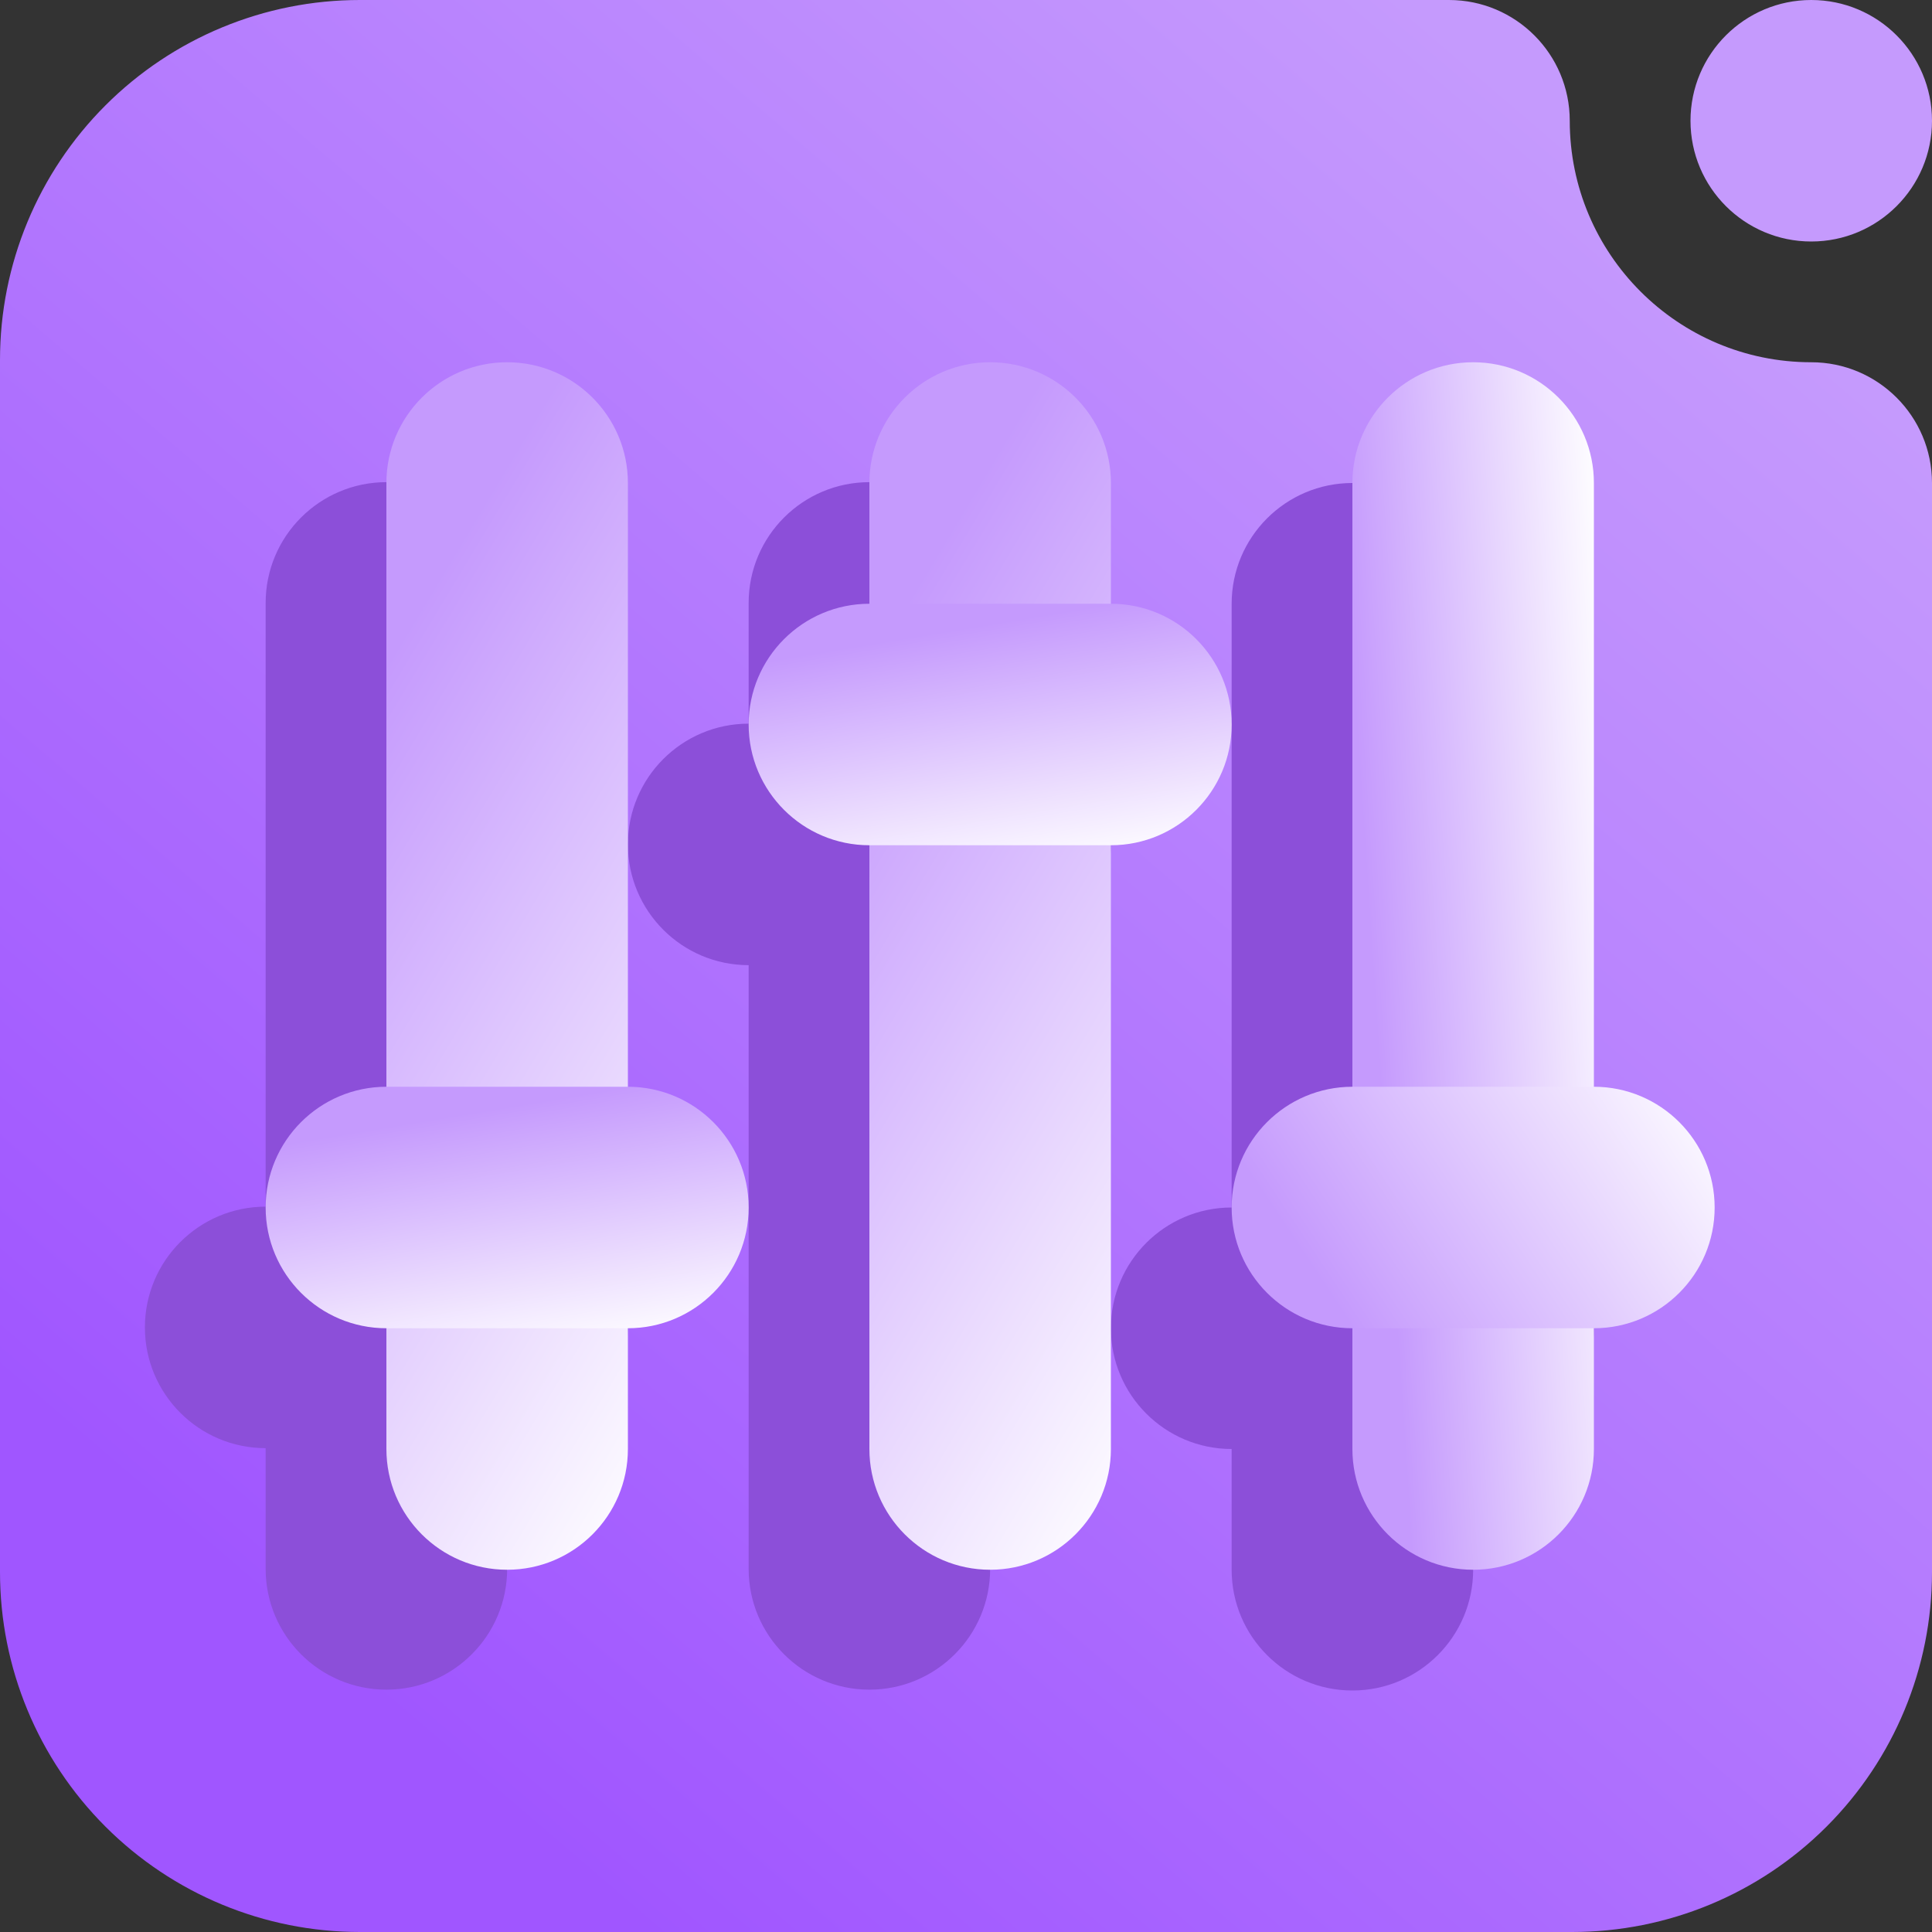 <svg width="16" height="16" viewBox="0 0 16 16" fill="none" xmlns="http://www.w3.org/2000/svg">
<rect x="0" y="0" width="16" height="16" fill="#333333" stroke="none"/>
<g clip-path="url(#clip0_15_1186)">
<path fill-rule="evenodd" clip-rule="evenodd" d="M15 3C15.552 3 16 3.448 16 4C16 4 16 9.853 16 13.02C16 13.811 15.686 14.568 15.127 15.127C14.568 15.686 13.811 16 13.02 16C10.356 16 5.644 16 2.98 16C2.189 16 1.432 15.686 0.873 15.127C0.314 14.568 0 13.811 0 13.02C0 10.356 0 5.644 0 2.98C0 2.189 0.314 1.432 0.873 0.873C1.432 0.314 2.189 0 2.98 0H12C12.552 0 13 0.448 13 1C13 2.104 13.896 3 15 3ZM15 0C15.552 0 16 0.448 16 1C16 1.552 15.552 2 15 2C14.448 2 14 1.552 14 1C14 0.448 14.448 0 15 0Z" fill="url(#paint0_linear_15_1186)"/>
<path fill-rule="evenodd" clip-rule="evenodd" d="M4.2 9.993V4.993C4.2 4.441 3.752 3.993 3.2 3.993C2.648 3.993 2.2 4.441 2.2 4.993V9.993C1.648 9.993 1.2 10.441 1.2 10.993C1.2 11.545 1.648 11.993 2.2 11.993V12.993C2.2 13.545 2.648 13.993 3.2 13.993C3.752 13.993 4.2 13.545 4.2 12.993V11.993C4.752 11.993 5.2 11.545 5.2 10.993C5.2 10.441 4.752 9.993 4.2 9.993ZM8.2 5.993V4.993C8.2 4.441 7.752 3.993 7.2 3.993C6.648 3.993 6.2 4.441 6.2 4.993V5.993C5.648 5.993 5.2 6.441 5.2 6.993C5.2 7.545 5.648 7.993 6.2 7.993V12.993C6.2 13.545 6.648 13.993 7.2 13.993C7.752 13.993 8.2 13.545 8.2 12.993V7.993C8.752 7.993 9.2 7.545 9.2 6.993C9.2 6.441 8.752 5.993 8.2 5.993Z" fill="#8C4FD9"/>
<path fill-rule="evenodd" clip-rule="evenodd" d="M12.2 13V5C12.2 4.448 11.752 4 11.2 4C10.648 4 10.2 4.448 10.2 5V13C10.2 13.552 10.648 14 11.2 14C11.752 14 12.2 13.552 12.2 13Z" fill="#8C4FD9"/>
<path fill-rule="evenodd" clip-rule="evenodd" d="M10.2 12H12.2C12.752 12 13.2 11.552 13.2 11C13.2 10.448 12.752 10 12.2 10H10.2C9.648 10 9.2 10.448 9.2 11C9.2 11.552 9.648 12 10.2 12Z" fill="#8C4FD9"/>
<path fill-rule="evenodd" clip-rule="evenodd" d="M7.2 4V12C7.2 12.552 7.648 13 8.2 13C8.752 13 9.2 12.552 9.2 12V4C9.2 3.448 8.752 3 8.2 3C7.648 3 7.2 3.448 7.2 4Z" fill="url(#paint1_linear_15_1186)"/>
<path fill-rule="evenodd" clip-rule="evenodd" d="M3.2 4L3.2 12C3.2 12.552 3.648 13 4.2 13C4.752 13 5.2 12.552 5.2 12L5.2 4C5.2 3.448 4.752 3 4.2 3C3.648 3 3.2 3.448 3.2 4Z" fill="url(#paint2_linear_15_1186)"/>
<path fill-rule="evenodd" clip-rule="evenodd" d="M9.2 5H7.2C6.648 5 6.2 5.448 6.2 6C6.2 6.552 6.648 7 7.2 7H9.2C9.752 7 10.2 6.552 10.2 6C10.2 5.448 9.752 5 9.2 5Z" fill="url(#paint3_linear_15_1186)"/>
<path fill-rule="evenodd" clip-rule="evenodd" d="M13.2 12V4C13.2 3.448 12.752 3 12.2 3C11.648 3 11.2 3.448 11.2 4V12C11.2 12.552 11.648 13 12.2 13C12.752 13 13.2 12.552 13.2 12Z" fill="url(#paint4_linear_15_1186)"/>
<path fill-rule="evenodd" clip-rule="evenodd" d="M11.2 11H13.2C13.752 11 14.2 10.552 14.2 10C14.2 9.448 13.752 9 13.2 9H11.2C10.648 9 10.2 9.448 10.2 10C10.2 10.552 10.648 11 11.2 11Z" fill="url(#paint5_linear_15_1186)"/>
<path fill-rule="evenodd" clip-rule="evenodd" d="M3.2 11H5.2C5.752 11 6.2 10.552 6.2 10C6.2 9.448 5.752 9 5.2 9H3.2C2.648 9 2.2 9.448 2.2 10C2.2 10.552 2.648 11 3.2 11Z" fill="url(#paint6_linear_15_1186)"/>
</g>
<defs>
<linearGradient id="paint0_linear_15_1186" x1="4" y1="14.857" x2="14.588" y2="2.504" gradientUnits="userSpaceOnUse">
<stop stop-color="#A056FF"/>
<stop offset="1" stop-color="#C59AFD"/>
</linearGradient>
<linearGradient id="paint1_linear_15_1186" x1="7.2" y1="5.5" x2="11.979" y2="8.368" gradientUnits="userSpaceOnUse">
<stop stop-color="#C59AFD"/>
<stop offset="1" stop-color="white"/>
</linearGradient>
<linearGradient id="paint2_linear_15_1186" x1="3.2" y1="5.5" x2="7.979" y2="8.368" gradientUnits="userSpaceOnUse">
<stop stop-color="#C59AFD"/>
<stop offset="1" stop-color="white"/>
</linearGradient>
<linearGradient id="paint3_linear_15_1186" x1="6.2" y1="5.5" x2="6.551" y2="7.608" gradientUnits="userSpaceOnUse">
<stop stop-color="#C59AFD"/>
<stop offset="1" stop-color="white"/>
</linearGradient>
<linearGradient id="paint4_linear_15_1186" x1="11.7" y1="13" x2="13.857" y2="12.856" gradientUnits="userSpaceOnUse">
<stop stop-color="#C59AFD"/>
<stop offset="1" stop-color="white"/>
</linearGradient>
<linearGradient id="paint5_linear_15_1186" x1="11.2" y1="11" x2="14.2" y2="9" gradientUnits="userSpaceOnUse">
<stop stop-color="#C59AFD"/>
<stop offset="1" stop-color="white"/>
</linearGradient>
<linearGradient id="paint6_linear_15_1186" x1="2.2" y1="9.5" x2="2.551" y2="11.608" gradientUnits="userSpaceOnUse">
<stop stop-color="#C59AFD"/>
<stop offset="1" stop-color="white"/>
</linearGradient>
<clipPath id="clip0_15_1186">
<rect width="16" height="16" fill="white"/>
</clipPath>
</defs>
</svg>

